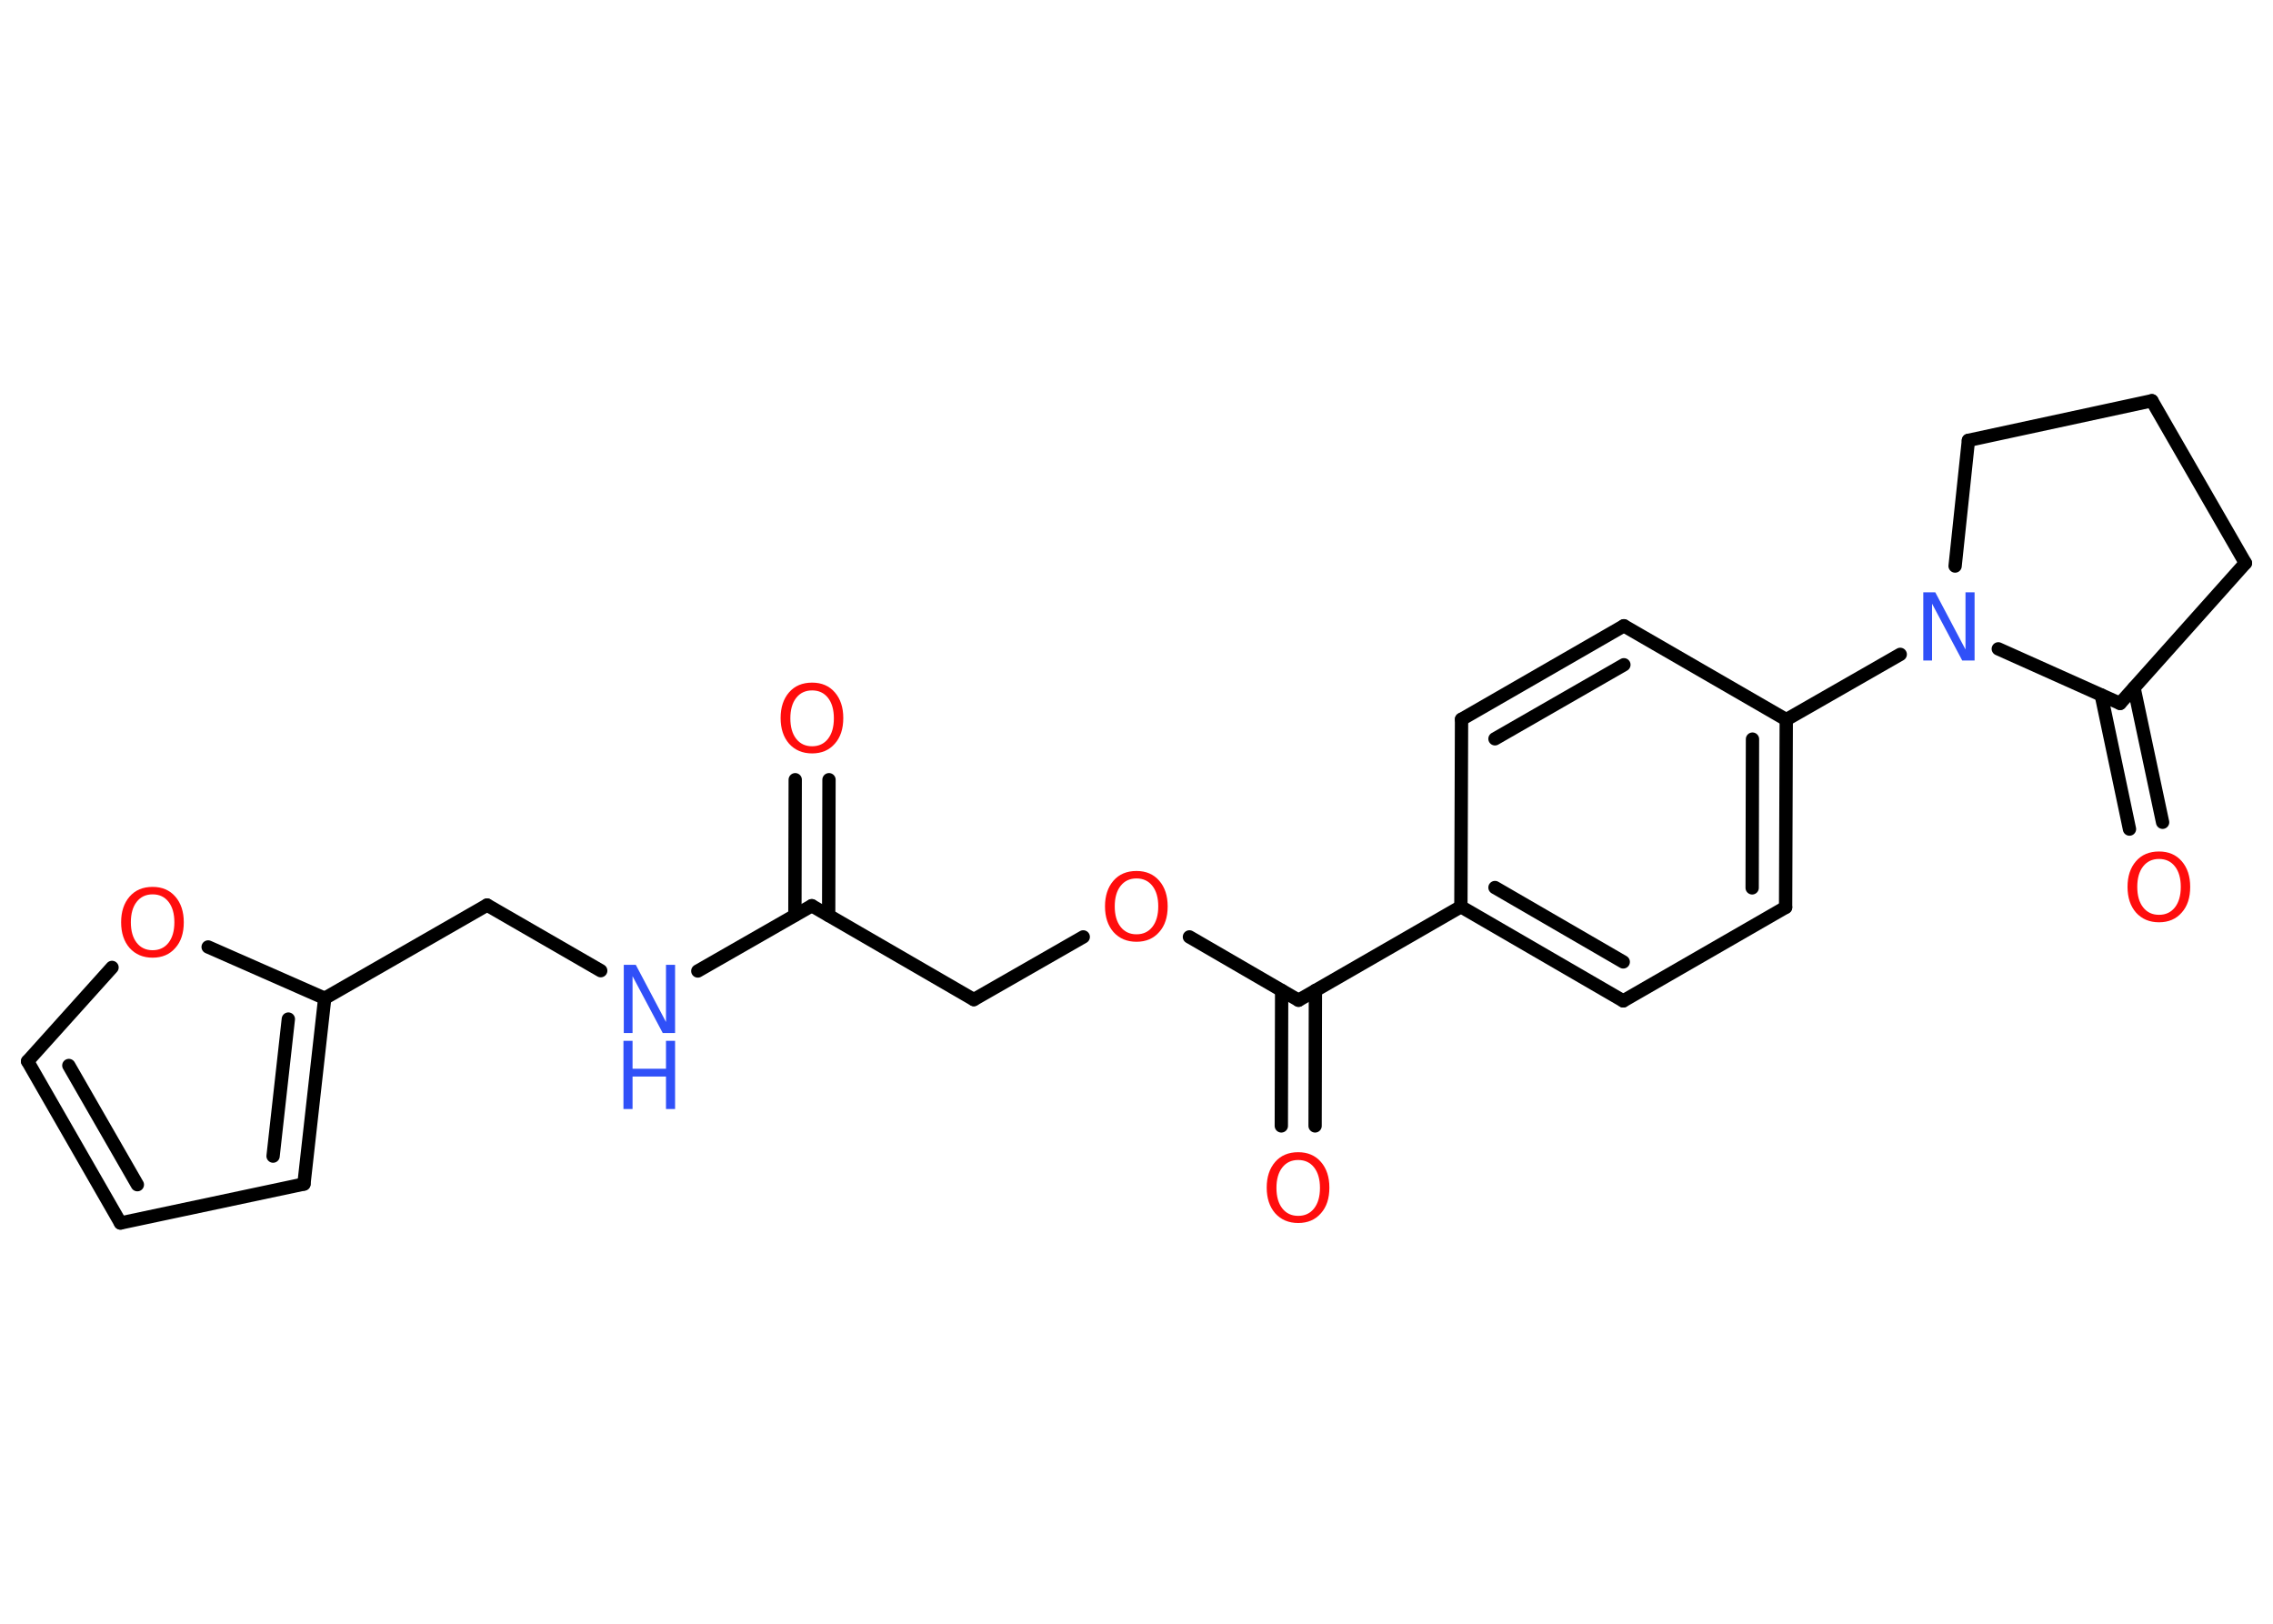<?xml version='1.0' encoding='UTF-8'?>
<!DOCTYPE svg PUBLIC "-//W3C//DTD SVG 1.1//EN" "http://www.w3.org/Graphics/SVG/1.1/DTD/svg11.dtd">
<svg version='1.2' xmlns='http://www.w3.org/2000/svg' xmlns:xlink='http://www.w3.org/1999/xlink' width='70.0mm' height='50.0mm' viewBox='0 0 70.0 50.0'>
  <desc>Generated by the Chemistry Development Kit (http://github.com/cdk)</desc>
  <g stroke-linecap='round' stroke-linejoin='round' stroke='#000000' stroke-width='.41' fill='#FF0D0D'>
    <rect x='.0' y='.0' width='70.0' height='50.0' fill='#FFFFFF' stroke='none'/>
    <g id='mol1' class='mol'>
      <g id='mol1bnd1' class='bond'>
        <line x1='25.53' y1='24.01' x2='25.52' y2='28.19'/>
        <line x1='24.49' y1='24.01' x2='24.48' y2='28.18'/>
      </g>
      <line id='mol1bnd2' class='bond' x1='25.0' y1='27.89' x2='29.99' y2='30.78'/>
      <line id='mol1bnd3' class='bond' x1='29.99' y1='30.78' x2='33.36' y2='28.85'/>
      <line id='mol1bnd4' class='bond' x1='36.63' y1='28.85' x2='39.99' y2='30.8'/>
      <g id='mol1bnd5' class='bond'>
        <line x1='40.51' y1='30.5' x2='40.5' y2='34.67'/>
        <line x1='39.47' y1='30.5' x2='39.46' y2='34.67'/>
      </g>
      <line id='mol1bnd6' class='bond' x1='39.99' y1='30.8' x2='44.99' y2='27.92'/>
      <g id='mol1bnd7' class='bond'>
        <line x1='44.99' y1='27.92' x2='49.99' y2='30.82'/>
        <line x1='46.04' y1='27.33' x2='49.99' y2='29.62'/>
      </g>
      <line id='mol1bnd8' class='bond' x1='49.99' y1='30.82' x2='54.99' y2='27.94'/>
      <g id='mol1bnd9' class='bond'>
        <line x1='54.99' y1='27.94' x2='55.01' y2='22.16'/>
        <line x1='53.96' y1='27.34' x2='53.97' y2='22.76'/>
      </g>
      <line id='mol1bnd10' class='bond' x1='55.01' y1='22.16' x2='58.52' y2='20.15'/>
      <line id='mol1bnd11' class='bond' x1='60.21' y1='17.43' x2='60.62' y2='13.56'/>
      <line id='mol1bnd12' class='bond' x1='60.62' y1='13.56' x2='66.27' y2='12.34'/>
      <line id='mol1bnd13' class='bond' x1='66.27' y1='12.34' x2='69.15' y2='17.34'/>
      <line id='mol1bnd14' class='bond' x1='69.15' y1='17.34' x2='65.29' y2='21.66'/>
      <line id='mol1bnd15' class='bond' x1='61.54' y1='19.98' x2='65.29' y2='21.66'/>
      <g id='mol1bnd16' class='bond'>
        <line x1='65.72' y1='21.18' x2='66.6' y2='25.32'/>
        <line x1='64.71' y1='21.4' x2='65.58' y2='25.53'/>
      </g>
      <line id='mol1bnd17' class='bond' x1='55.01' y1='22.16' x2='50.01' y2='19.27'/>
      <g id='mol1bnd18' class='bond'>
        <line x1='50.01' y1='19.27' x2='45.01' y2='22.15'/>
        <line x1='50.01' y1='20.47' x2='46.04' y2='22.75'/>
      </g>
      <line id='mol1bnd19' class='bond' x1='44.99' y1='27.92' x2='45.01' y2='22.15'/>
      <line id='mol1bnd20' class='bond' x1='25.0' y1='27.89' x2='21.49' y2='29.9'/>
      <line id='mol1bnd21' class='bond' x1='18.5' y1='29.89' x2='15.0' y2='27.87'/>
      <line id='mol1bnd22' class='bond' x1='15.0' y1='27.87' x2='10.0' y2='30.74'/>
      <g id='mol1bnd23' class='bond'>
        <line x1='9.36' y1='36.46' x2='10.0' y2='30.74'/>
        <line x1='8.41' y1='35.6' x2='8.88' y2='31.38'/>
      </g>
      <line id='mol1bnd24' class='bond' x1='9.36' y1='36.46' x2='3.71' y2='37.66'/>
      <g id='mol1bnd25' class='bond'>
        <line x1='.85' y1='32.68' x2='3.71' y2='37.66'/>
        <line x1='2.12' y1='32.81' x2='4.23' y2='36.48'/>
      </g>
      <line id='mol1bnd26' class='bond' x1='.85' y1='32.68' x2='3.45' y2='29.79'/>
      <line id='mol1bnd27' class='bond' x1='10.0' y1='30.74' x2='6.41' y2='29.16'/>
      <path id='mol1atm1' class='atom' d='M25.01 21.26q-.31 .0 -.49 .23q-.18 .23 -.18 .63q.0 .4 .18 .63q.18 .23 .49 .23q.31 .0 .49 -.23q.18 -.23 .18 -.63q.0 -.4 -.18 -.63q-.18 -.23 -.49 -.23zM25.01 21.02q.44 .0 .7 .3q.26 .3 .26 .79q.0 .5 -.26 .79q-.26 .3 -.7 .3q-.44 .0 -.71 -.3q-.26 -.3 -.26 -.79q.0 -.49 .26 -.79q.26 -.3 .71 -.3z' stroke='none'/>
      <path id='mol1atm4' class='atom' d='M35.0 27.05q-.31 .0 -.49 .23q-.18 .23 -.18 .63q.0 .4 .18 .63q.18 .23 .49 .23q.31 .0 .49 -.23q.18 -.23 .18 -.63q.0 -.4 -.18 -.63q-.18 -.23 -.49 -.23zM35.0 26.82q.44 .0 .7 .3q.26 .3 .26 .79q.0 .5 -.26 .79q-.26 .3 -.7 .3q-.44 .0 -.71 -.3q-.26 -.3 -.26 -.79q.0 -.49 .26 -.79q.26 -.3 .71 -.3z' stroke='none'/>
      <path id='mol1atm6' class='atom' d='M39.98 35.72q-.31 .0 -.49 .23q-.18 .23 -.18 .63q.0 .4 .18 .63q.18 .23 .49 .23q.31 .0 .49 -.23q.18 -.23 .18 -.63q.0 -.4 -.18 -.63q-.18 -.23 -.49 -.23zM39.98 35.48q.44 .0 .7 .3q.26 .3 .26 .79q.0 .5 -.26 .79q-.26 .3 -.7 .3q-.44 .0 -.71 -.3q-.26 -.3 -.26 -.79q.0 -.49 .26 -.79q.26 -.3 .71 -.3z' stroke='none'/>
      <path id='mol1atm11' class='atom' d='M59.22 18.24h.38l.93 1.76v-1.76h.28v2.1h-.38l-.93 -1.75v1.75h-.27v-2.1z' stroke='none' fill='#3050F8'/>
      <path id='mol1atm16' class='atom' d='M66.49 26.45q-.31 .0 -.49 .23q-.18 .23 -.18 .63q.0 .4 .18 .63q.18 .23 .49 .23q.31 .0 .49 -.23q.18 -.23 .18 -.63q.0 -.4 -.18 -.63q-.18 -.23 -.49 -.23zM66.49 26.22q.44 .0 .7 .3q.26 .3 .26 .79q.0 .5 -.26 .79q-.26 .3 -.7 .3q-.44 .0 -.71 -.3q-.26 -.3 -.26 -.79q.0 -.49 .26 -.79q.26 -.3 .71 -.3z' stroke='none'/>
      <g id='mol1atm19' class='atom'>
        <path d='M19.2 29.71h.38l.93 1.76v-1.76h.28v2.1h-.38l-.93 -1.75v1.75h-.27v-2.1z' stroke='none' fill='#3050F8'/>
        <path d='M19.2 32.05h.28v.86h1.03v-.86h.28v2.1h-.28v-1.0h-1.03v1.0h-.28v-2.1z' stroke='none' fill='#3050F8'/>
      </g>
      <path id='mol1atm25' class='atom' d='M4.7 27.54q-.31 .0 -.49 .23q-.18 .23 -.18 .63q.0 .4 .18 .63q.18 .23 .49 .23q.31 .0 .49 -.23q.18 -.23 .18 -.63q.0 -.4 -.18 -.63q-.18 -.23 -.49 -.23zM4.7 27.31q.44 .0 .7 .3q.26 .3 .26 .79q.0 .5 -.26 .79q-.26 .3 -.7 .3q-.44 .0 -.71 -.3q-.26 -.3 -.26 -.79q.0 -.49 .26 -.79q.26 -.3 .71 -.3z' stroke='none'/>
    </g>
  </g>
</svg>
